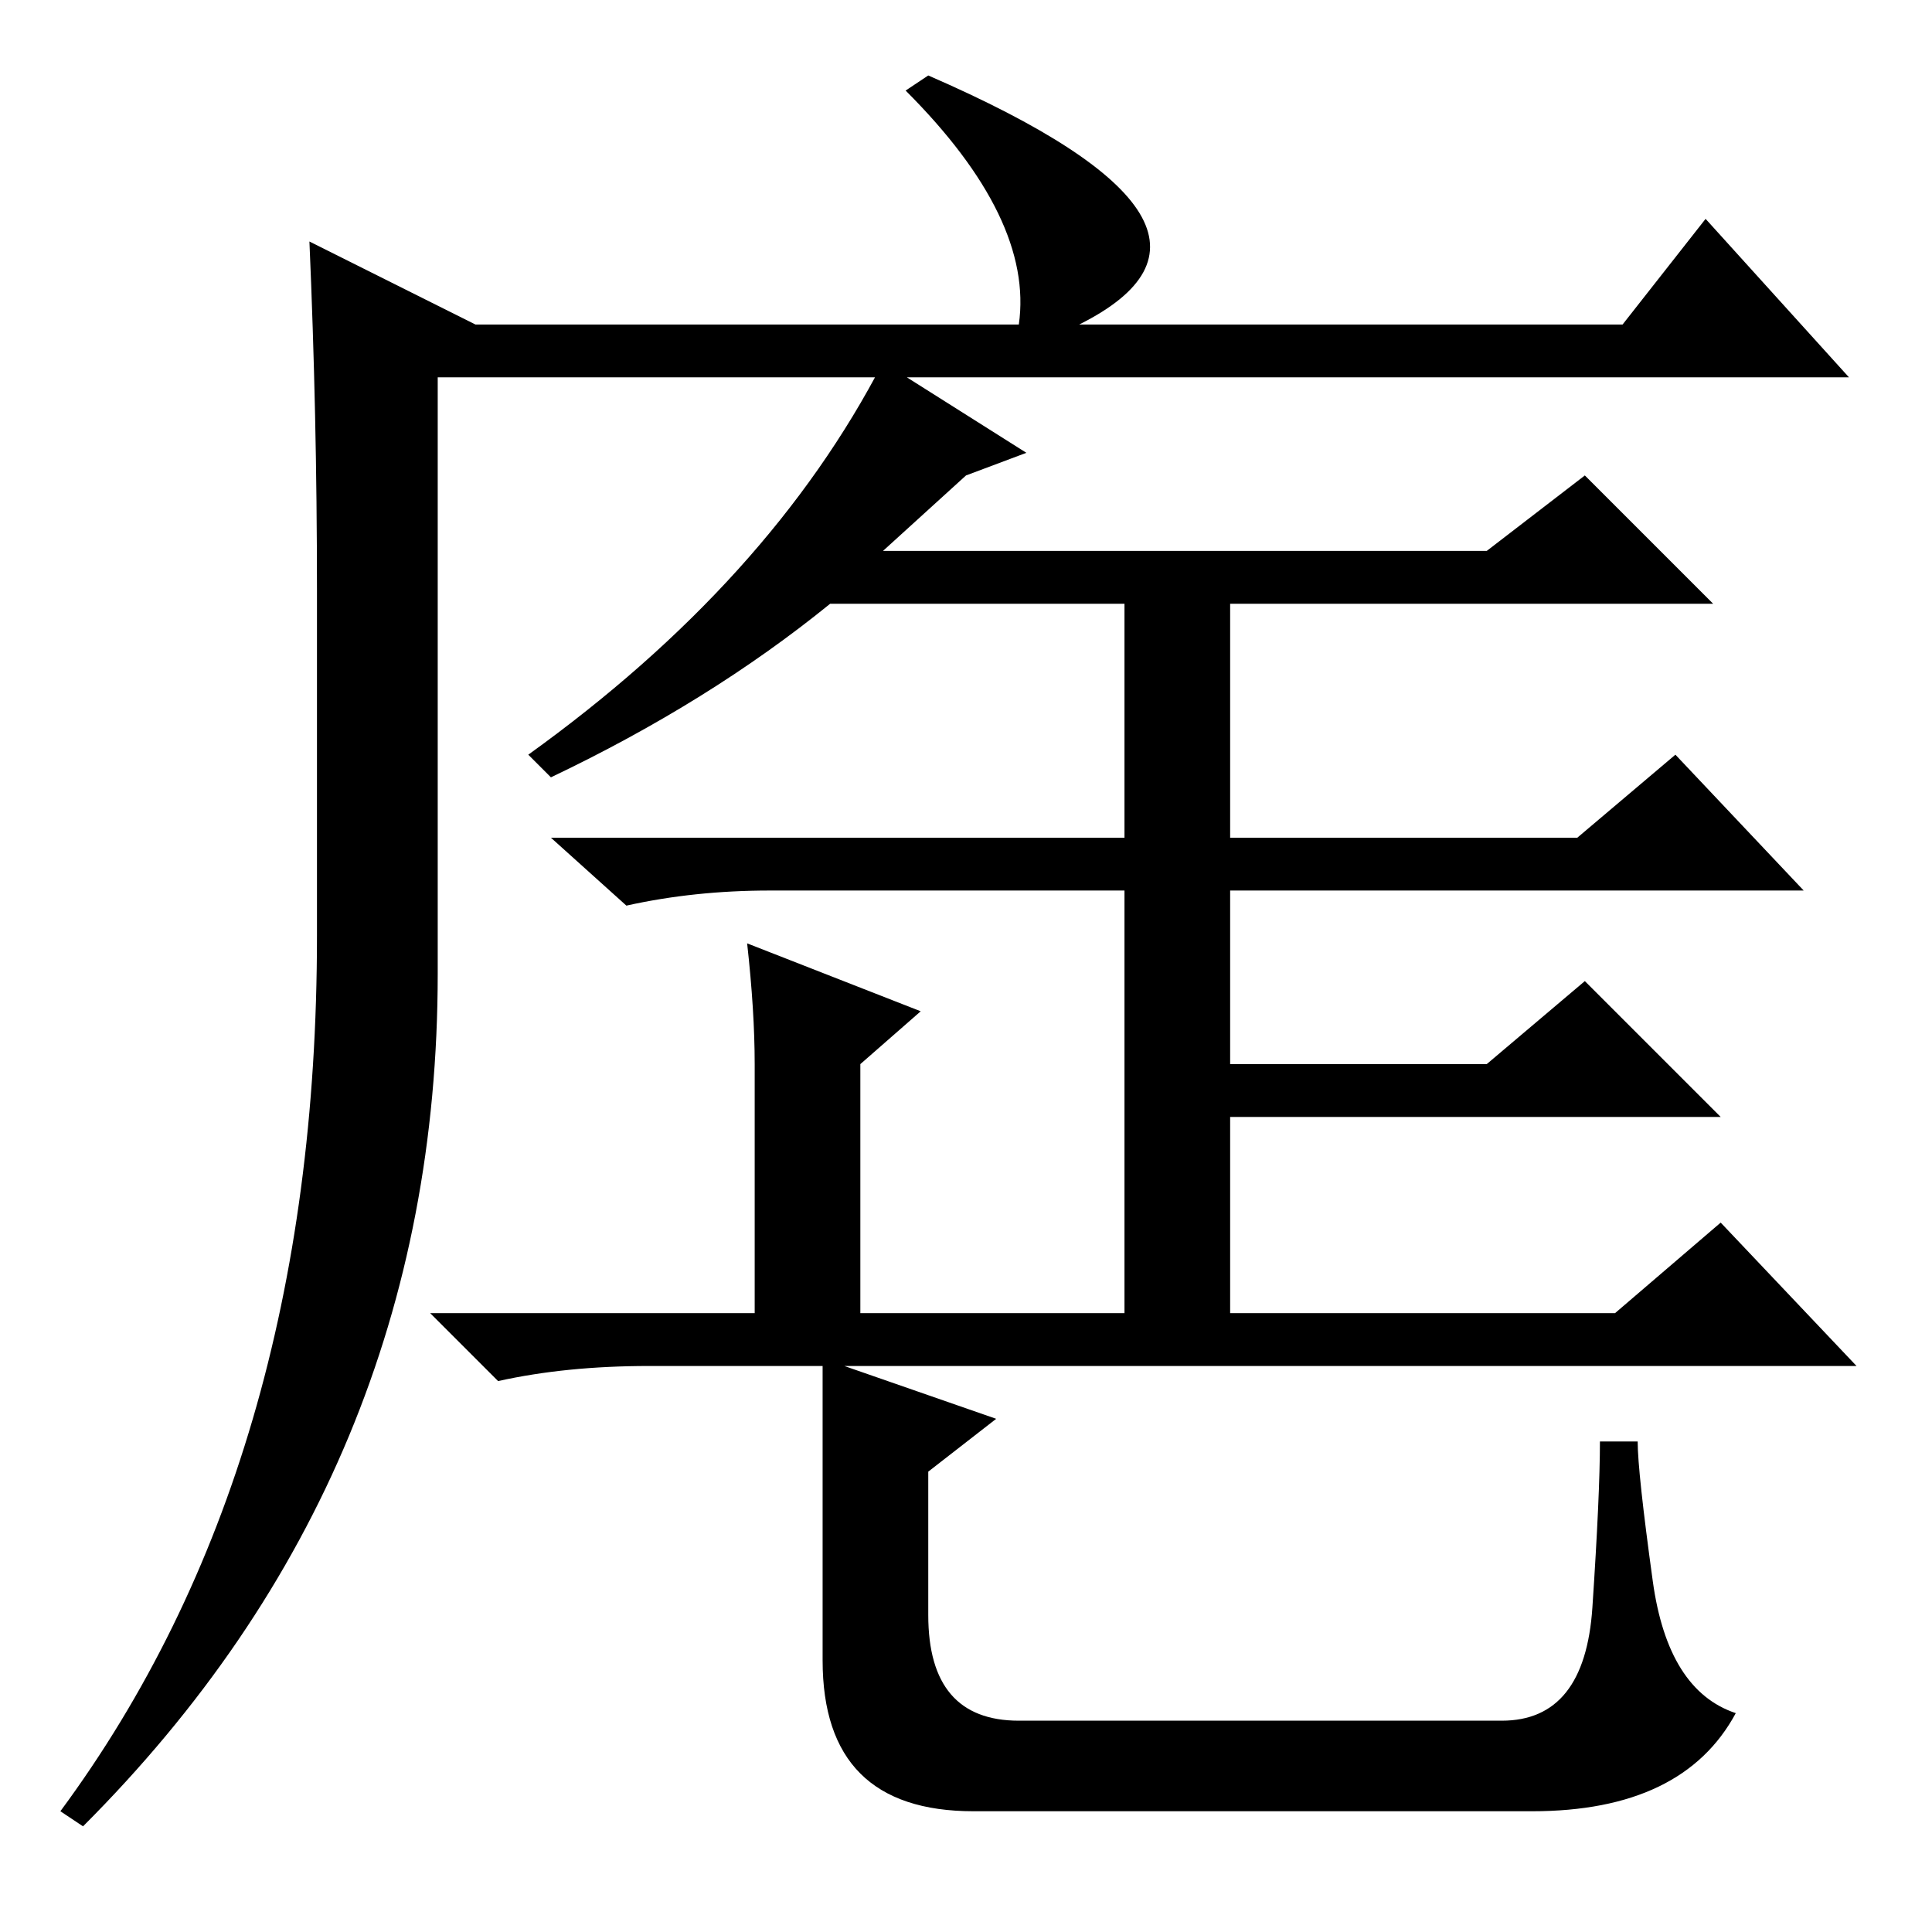 <?xml version="1.0" standalone="no"?>
<!DOCTYPE svg PUBLIC "-//W3C//DTD SVG 1.1//EN" "http://www.w3.org/Graphics/SVG/1.1/DTD/svg11.dtd" >
<svg xmlns="http://www.w3.org/2000/svg" xmlns:xlink="http://www.w3.org/1999/xlink" version="1.1" viewBox="0 -36 256 256">
  <g transform="matrix(1 0 0 -1 0 220)">
   <path fill="currentColor"
d="M123 246q46 -20 20 -33h72l11 14l19 -21h-187v-79q0 -66 -47 -113l-3 2q34 46 34 116v46q0 23 -1 46l22 -11h72q2 14 -15 31zM99 131l23 -9l-8 -7v-33h35v56h-47q-10 0 -19 -2l-10 9h136l13 11l17 -18h-76v-23h34l13 11l18 -18h-65v-26h51l14 12l18 -19h-160
q-11 0 -20 -2l-9 9h43v33q0 7 -1 16zM197 183l13 10l17 -17h-64v-33h-14v33h-39q-16 -13 -37 -23l-3 3q32 23 47 52l19 -12l-8 -3l-11 -10h80zM123 61v-19q0 -14 12 -14h64q11 0 12 15t1 22h5q0 -4 2 -18.5t11 -17.5q-7 -13 -27 -13h-74q-20 0 -20 20v40l23 -8z" />
  </g>

</svg>
